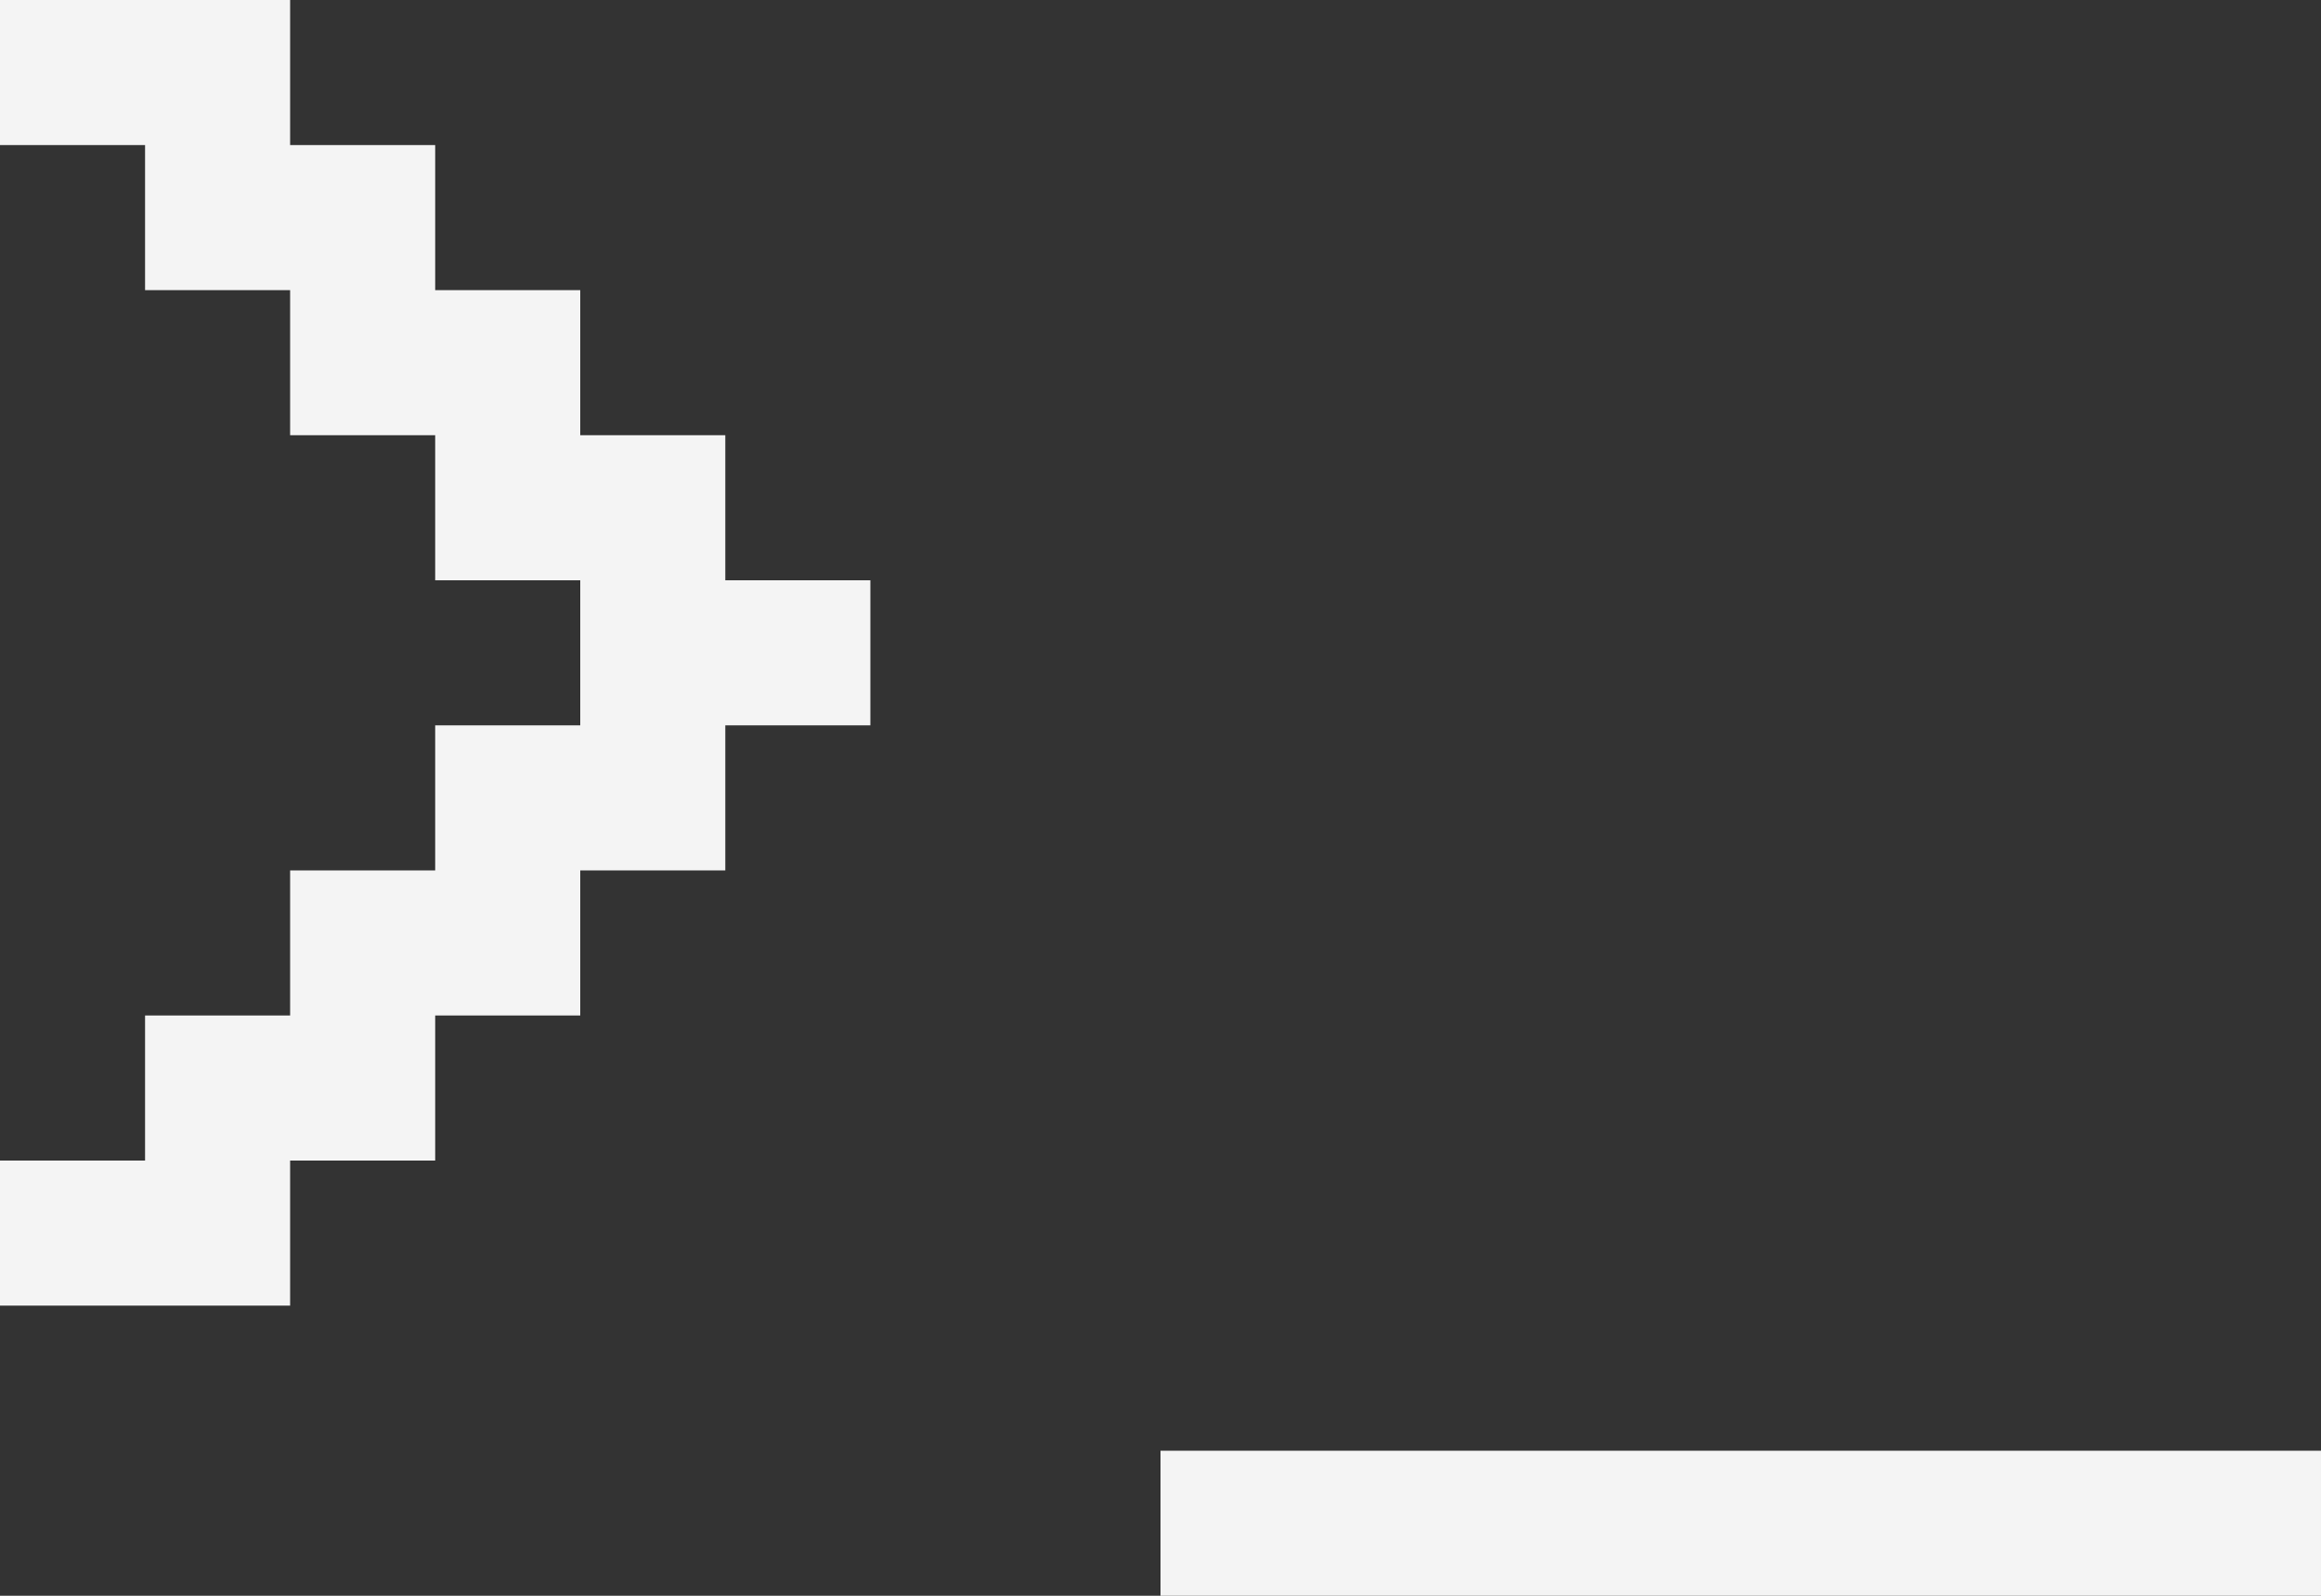 <?xml version="1.0" encoding="UTF-8" standalone="no"?>
<!-- Generator: Adobe Illustrator 13.0.0, SVG Export Plug-In . SVG Version: 6.00 Build 14948)  -->

<svg
   xmlns:ns="&amp;ns_sfw;"
   xmlns:dc="http://purl.org/dc/elements/1.1/"
   xmlns:cc="http://creativecommons.org/ns#"
   xmlns:rdf="http://www.w3.org/1999/02/22-rdf-syntax-ns#"
   xmlns:svg="http://www.w3.org/2000/svg"
   xmlns="http://www.w3.org/2000/svg"
   xmlns:sodipodi="http://sodipodi.sourceforge.net/DTD/sodipodi-0.dtd"
   xmlns:inkscape="http://www.inkscape.org/namespaces/inkscape"
   version="1.2"
   id="Layer_3"
   x="0px"
   y="0px"
   width="388.712"
   height="267.242"
   viewBox="0 0 388.712 267.242"
   xml:space="preserve"
   inkscape:version="0.91 r13725"
   sodipodi:docname="controller.svg"><rect x="0" y="0" width="388.712" height="267.242" fill="#333333" stroke="none"/><defs
     id="defs12" /><sodipodi:namedview
     pagecolor="#ffffff"
     bordercolor="#666666"
     borderopacity="1"
     objecttolerance="10"
     gridtolerance="10"
     guidetolerance="10"
     inkscape:pageopacity="0"
     inkscape:pageshadow="2"
     inkscape:window-width="690"
     inkscape:window-height="480"
     id="namedview10"
     showgrid="false"
     fit-margin-top="0"
     fit-margin-left="0"
     fit-margin-right="0"
     fit-margin-bottom="0"
     inkscape:zoom="0.48145317"
     inkscape:cx="195.87951"
     inkscape:cy="121.953"
     inkscape:window-x="0"
     inkscape:window-y="0"
     inkscape:window-maximized="0"
     inkscape:current-layer="Layer_3" /><g
     id="g4"
     transform="translate(-103.215,-29.841)"><path
       d="m 103.215,29.841 48.589,0 0,24.295 24.294,0 0,24.294 24.295,0 0,24.294 24.294,0 0,24.295 24.294,0 0,24.294 -24.294,0 0,24.295 -24.294,0 0,24.294 -24.295,0 0,24.296 -24.294,0 0,24.293 -48.589,0 0,-24.293 24.295,0 0,-24.296 24.294,0 0,-24.294 24.294,0 0,-24.295 24.295,0 0,-24.293 -24.295,0 0,-24.295 -24.294,0 0,-24.294 -24.294,0 0,-24.295 -24.295,0 0,-24.295 z"
       id="path6"
       inkscape:connector-curvature="0"
       style="fill:#f4f4f4" /><path
       d="m 297.572,272.788 194.355,0 0,24.295 -194.355,0 0,-24.295 z"
       id="path8"
       inkscape:connector-curvature="0"
       style="fill:#f4f4f4" /></g></svg>